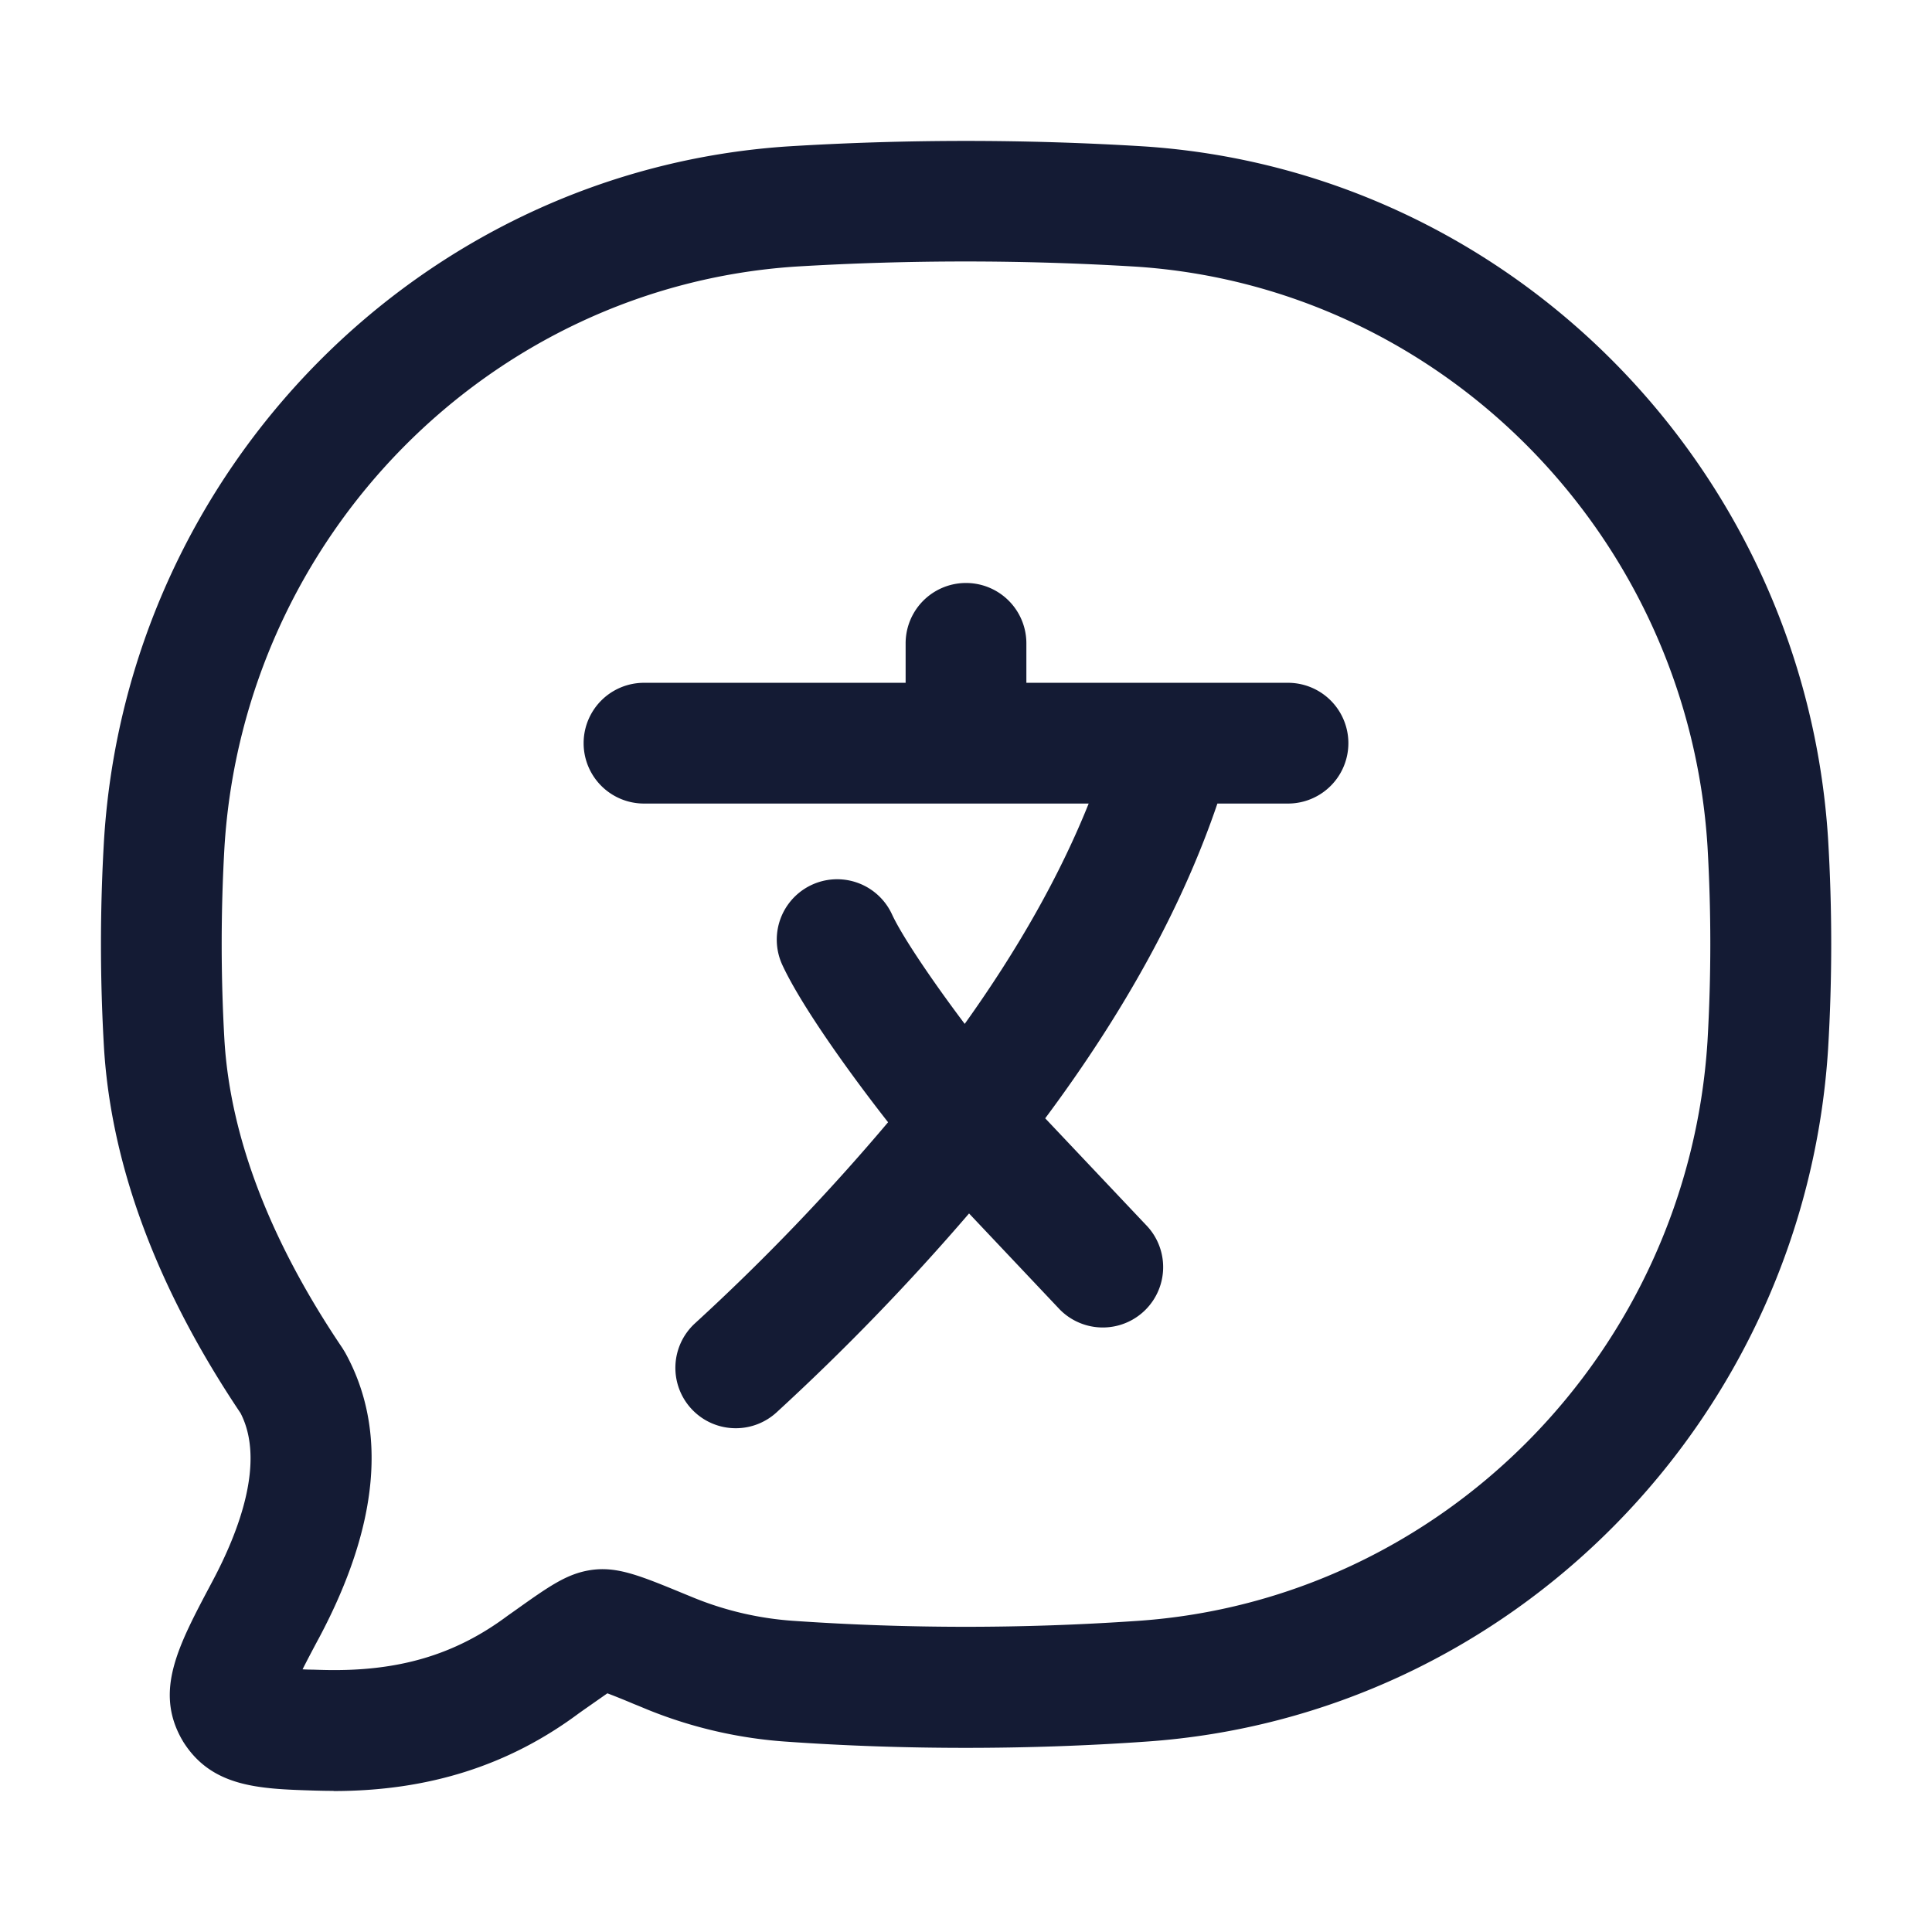 <svg xmlns="http://www.w3.org/2000/svg" width="24" height="24" fill="none"><path fill="#141B34" fill-rule="evenodd" d="M3.982 22.245q.082.002.163.002l-.002.002c1.176 0 2.175-.316 3.047-.965l.062-.044.053-.037.24-.168c.088.033.205.08.323.13l.062.025.123.051a5.6 5.6 0 0 0 1.724.395c1.449.102 2.986.102 4.444 0 4.546-.305 8.195-4.002 8.488-8.603.052-.866.052-1.744 0-2.613-.292-4.599-3.942-8.296-8.491-8.601a36 36 0 0 0-4.437 0c-4.546.304-8.195 4.002-8.488 8.603a22 22 0 0 0 0 2.613c.094 1.463.664 2.983 1.695 4.519.31.601-.017 1.466-.35 2.091l-.018.034c-.407.767-.701 1.321-.364 1.923l.009.015.009.016c.356.57.947.589 1.63.61zm-.095-1.504q-.065 0-.128-.004v-.001c.057-.113.123-.238.186-.356l.018-.033c.744-1.397.853-2.59.324-3.546l-.035-.057c-.893-1.323-1.386-2.604-1.463-3.805a21 21 0 0 1 0-2.427c.245-3.85 3.294-6.945 7.089-7.2a35 35 0 0 1 4.243.001c3.797.255 6.846 3.35 7.09 7.197a21 21 0 0 1 0 2.427c-.245 3.849-3.293 6.945-7.091 7.199h-.002a31 31 0 0 1-4.242 0 4 4 0 0 1-1.25-.285l-.122-.05c-.56-.231-.841-.346-1.167-.297-.298.046-.516.201-.95.51l-.003.002-.068.048-.007.005-.007.005c-.652.486-1.359.693-2.278.671l-.073-.002zm4.702-3.24c.148.16.349.241.551.241h.001a.75.75 0 0 0 .508-.199 29 29 0 0 0 2.389-2.469l1.127 1.193a.75.75 0 0 0 1.09-1.03l-1.271-1.345c.992-1.332 1.709-2.643 2.139-3.91H16a.75.75 0 0 0 0-1.5h-3.25v-.49a.75.75 0 0 0-1.5 0v.49H8a.75.75 0 0 0 0 1.5h5.524c-.355.885-.87 1.8-1.54 2.737-.41-.544-.782-1.097-.903-1.36a.75.75 0 0 0-1.363.627c.23.497.82 1.325 1.314 1.955a27 27 0 0 1-2.401 2.5.75.75 0 0 0-.042 1.06" clip-rule="evenodd"/></svg>